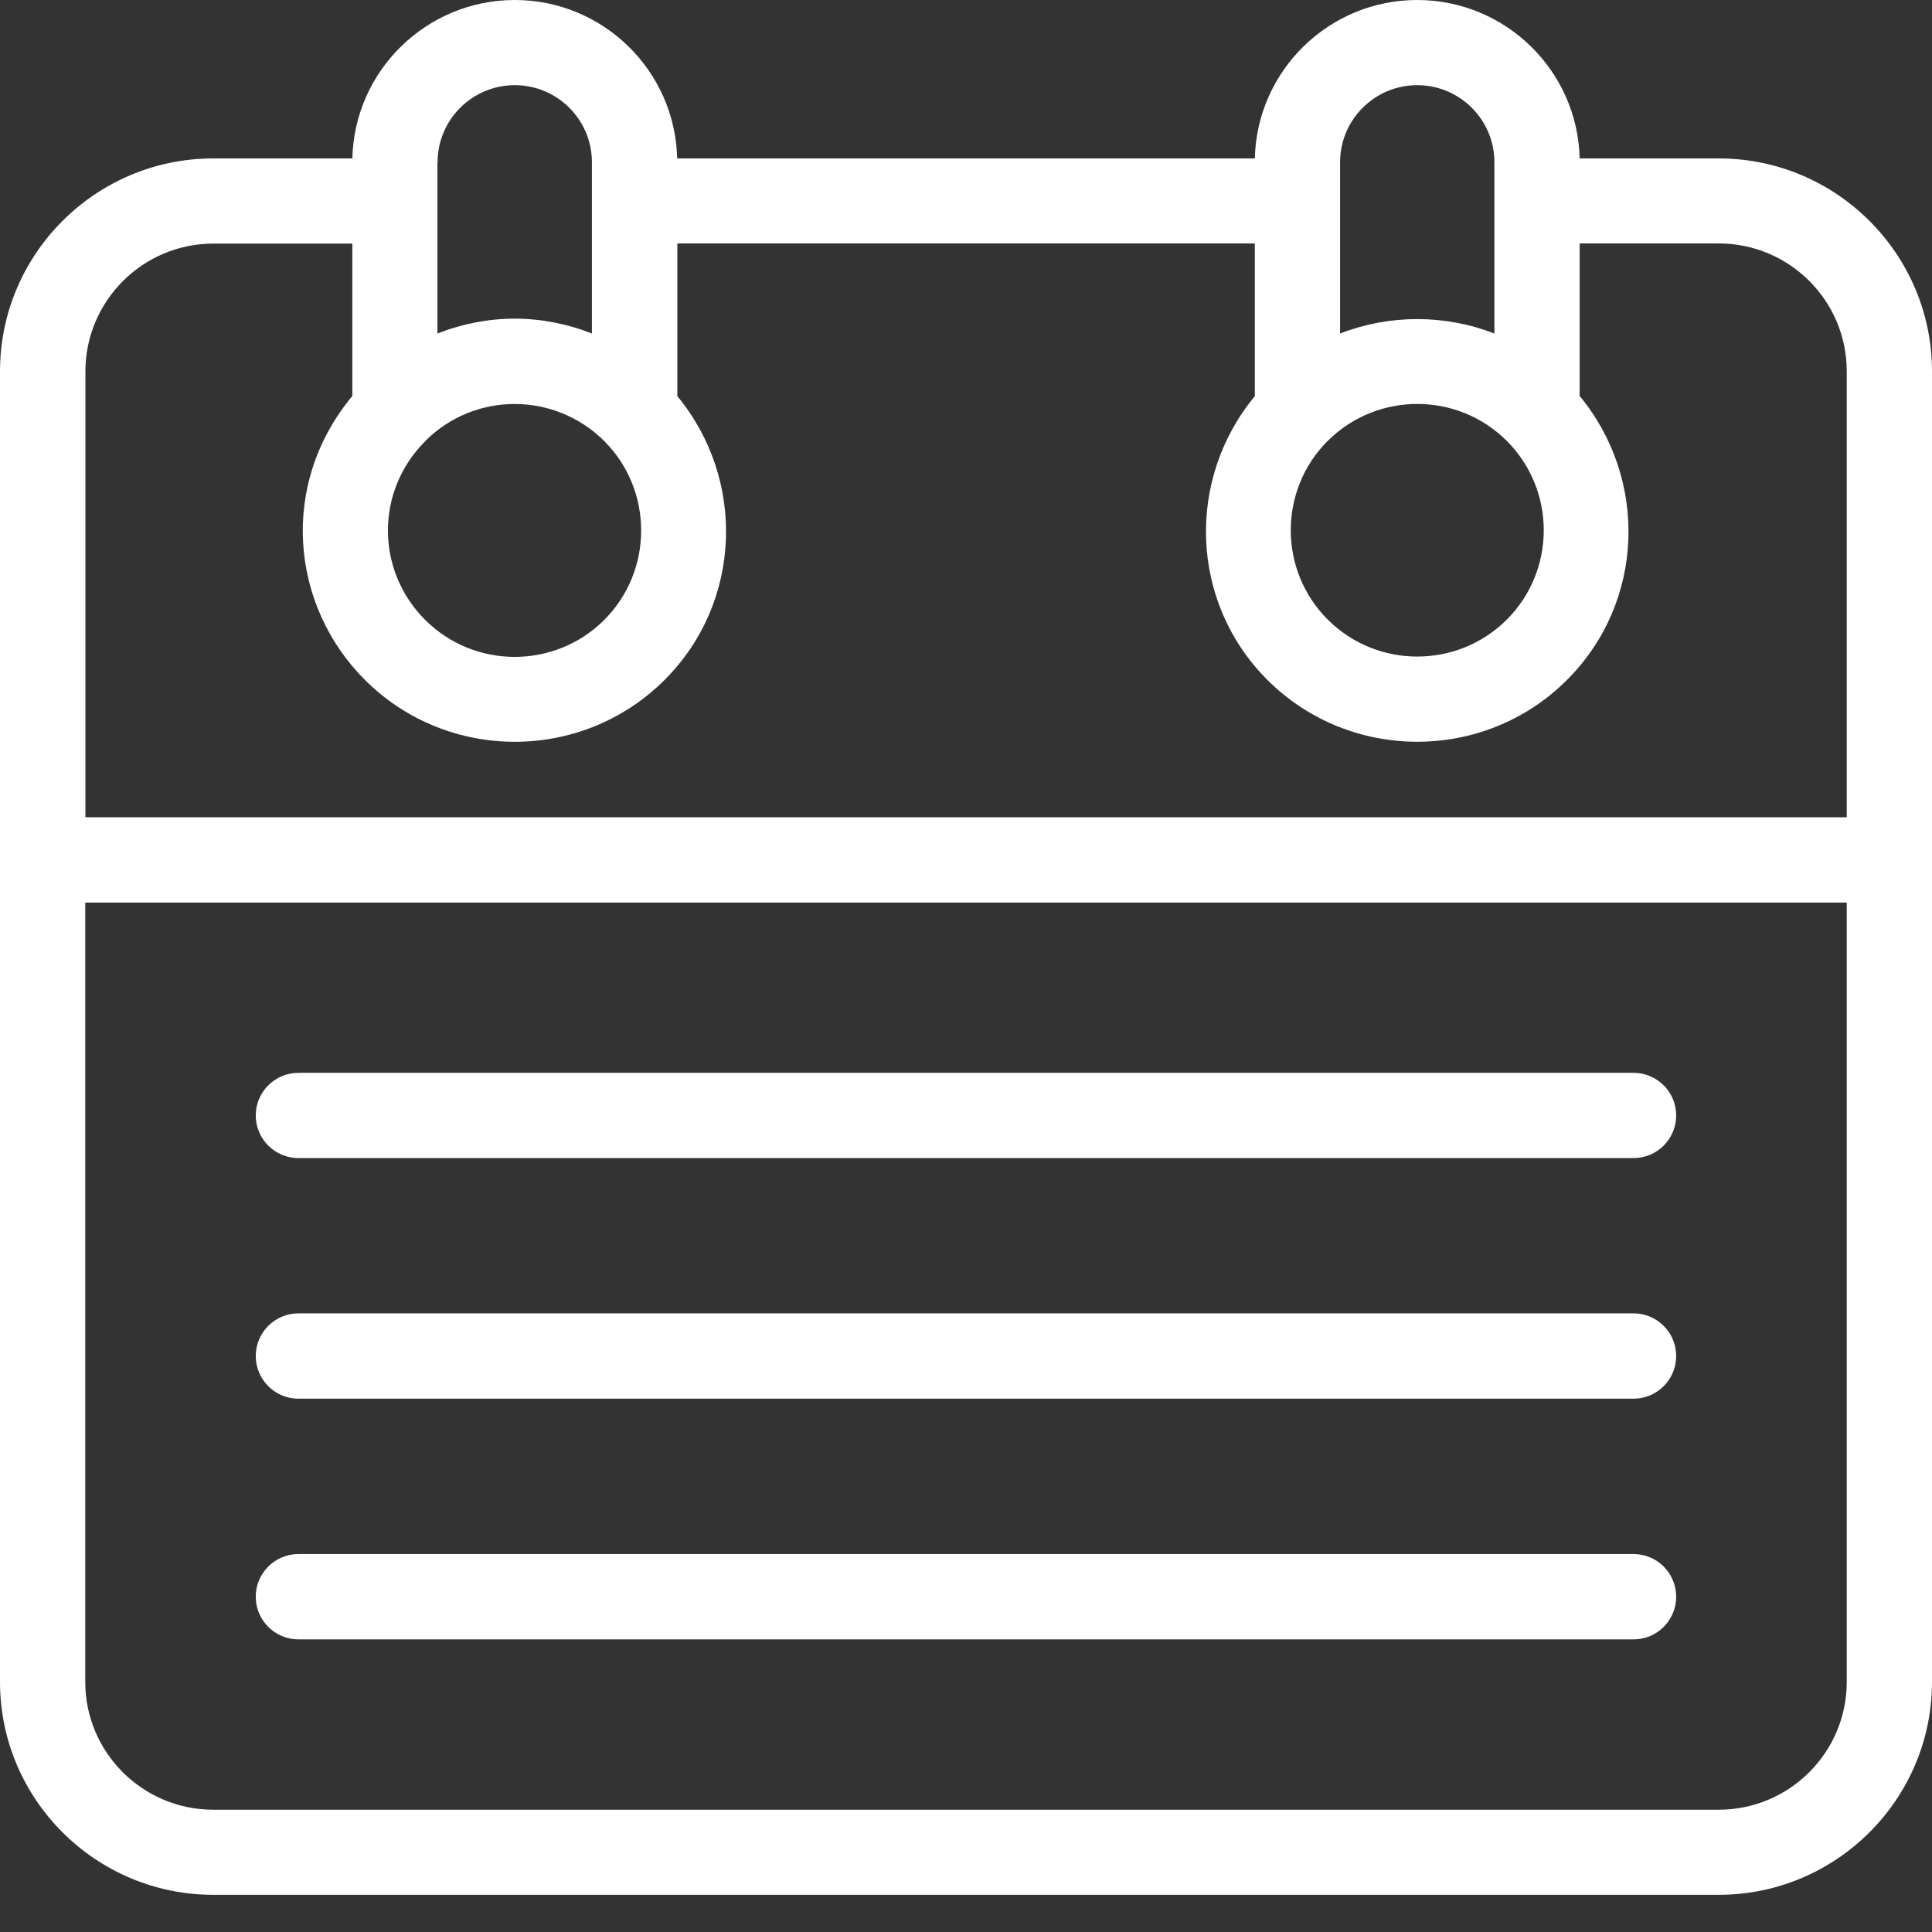 <svg viewBox="0 0 24 24" xmlns="http://www.w3.org/2000/svg">
         <rect x="0" y="0" width="24" height="24" fill="#333333" stroke="none"/>
         <path
            d="M24 4.614C24 3.155 22.811 1.968 21.351 1.968H19.623C19.598 0.878 18.702 0 17.605 0C16.508 0 15.613 0.878 15.588 1.968H8.412C8.387 0.878 7.492 0 6.395 0C5.298 0 4.402 0.878 4.377 1.968H2.649C1.189 1.968 0 3.155 0 4.614V20.893C0 22.351 1.189 23.538 2.649 23.538H21.351C22.811 23.538 24 22.351 24 20.893V4.614ZM16.494 5.477C17.107 4.865 18.105 4.865 18.718 5.477C19.33 6.09 19.33 7.085 18.718 7.697C18.105 8.309 17.107 8.309 16.494 7.697C15.881 7.085 15.881 6.088 16.494 5.476V5.477ZM16.647 2.015C16.647 1.487 17.077 1.058 17.605 1.058C18.134 1.058 18.564 1.487 18.564 2.015C18.564 2.622 18.564 2.114 18.564 4.143C17.949 3.904 17.262 3.904 16.647 4.143V2.015ZM5.282 5.479C5.902 4.86 6.896 4.87 7.506 5.479C8.116 6.088 8.119 7.088 7.506 7.701C6.893 8.313 5.895 8.313 5.282 7.701C4.668 7.088 4.661 6.101 5.282 5.481V5.479ZM5.436 2.015C5.436 1.487 5.866 1.058 6.395 1.058C6.923 1.058 7.353 1.487 7.353 2.015V4.143C6.726 3.897 6.064 3.897 5.434 4.143V2.015H5.436ZM1.061 4.614C1.061 3.739 1.773 3.026 2.651 3.026H4.377V4.919C3.465 6.014 3.607 7.521 4.533 8.446C5.56 9.471 7.229 9.471 8.256 8.446C9.222 7.482 9.267 5.953 8.414 4.921V3.024H15.588V4.921C14.733 5.953 14.778 7.482 15.744 8.446C16.769 9.47 18.442 9.471 19.466 8.446C20.434 7.48 20.477 5.952 19.623 4.919V3.024H21.351C22.227 3.024 22.941 3.735 22.941 4.612V10.152H1.061V4.612V4.614ZM22.941 20.893C22.941 21.768 22.229 22.481 21.351 22.481H2.649C1.773 22.481 1.059 21.77 1.059 20.893V11.212H22.941V20.893Z"
            fill="white" />
         <path
            d="M3.708 14.386H20.292C20.585 14.386 20.822 14.149 20.822 13.857C20.822 13.564 20.585 13.327 20.292 13.327H3.708C3.415 13.327 3.177 13.564 3.177 13.857C3.177 14.149 3.415 14.386 3.708 14.386Z"
            fill="white" />
         <path
            d="M3.708 17.375H20.292C20.585 17.375 20.822 17.138 20.822 16.845C20.822 16.552 20.585 16.315 20.292 16.315H3.708C3.415 16.315 3.177 16.552 3.177 16.845C3.177 17.138 3.415 17.375 3.708 17.375Z"
            fill="white" />
         <path
            d="M3.708 20.365H20.292C20.585 20.365 20.822 20.128 20.822 19.835C20.822 19.542 20.585 19.305 20.292 19.305H3.708C3.415 19.305 3.177 19.542 3.177 19.835C3.177 20.128 3.415 20.365 3.708 20.365Z"
            fill="white" />
      </svg>